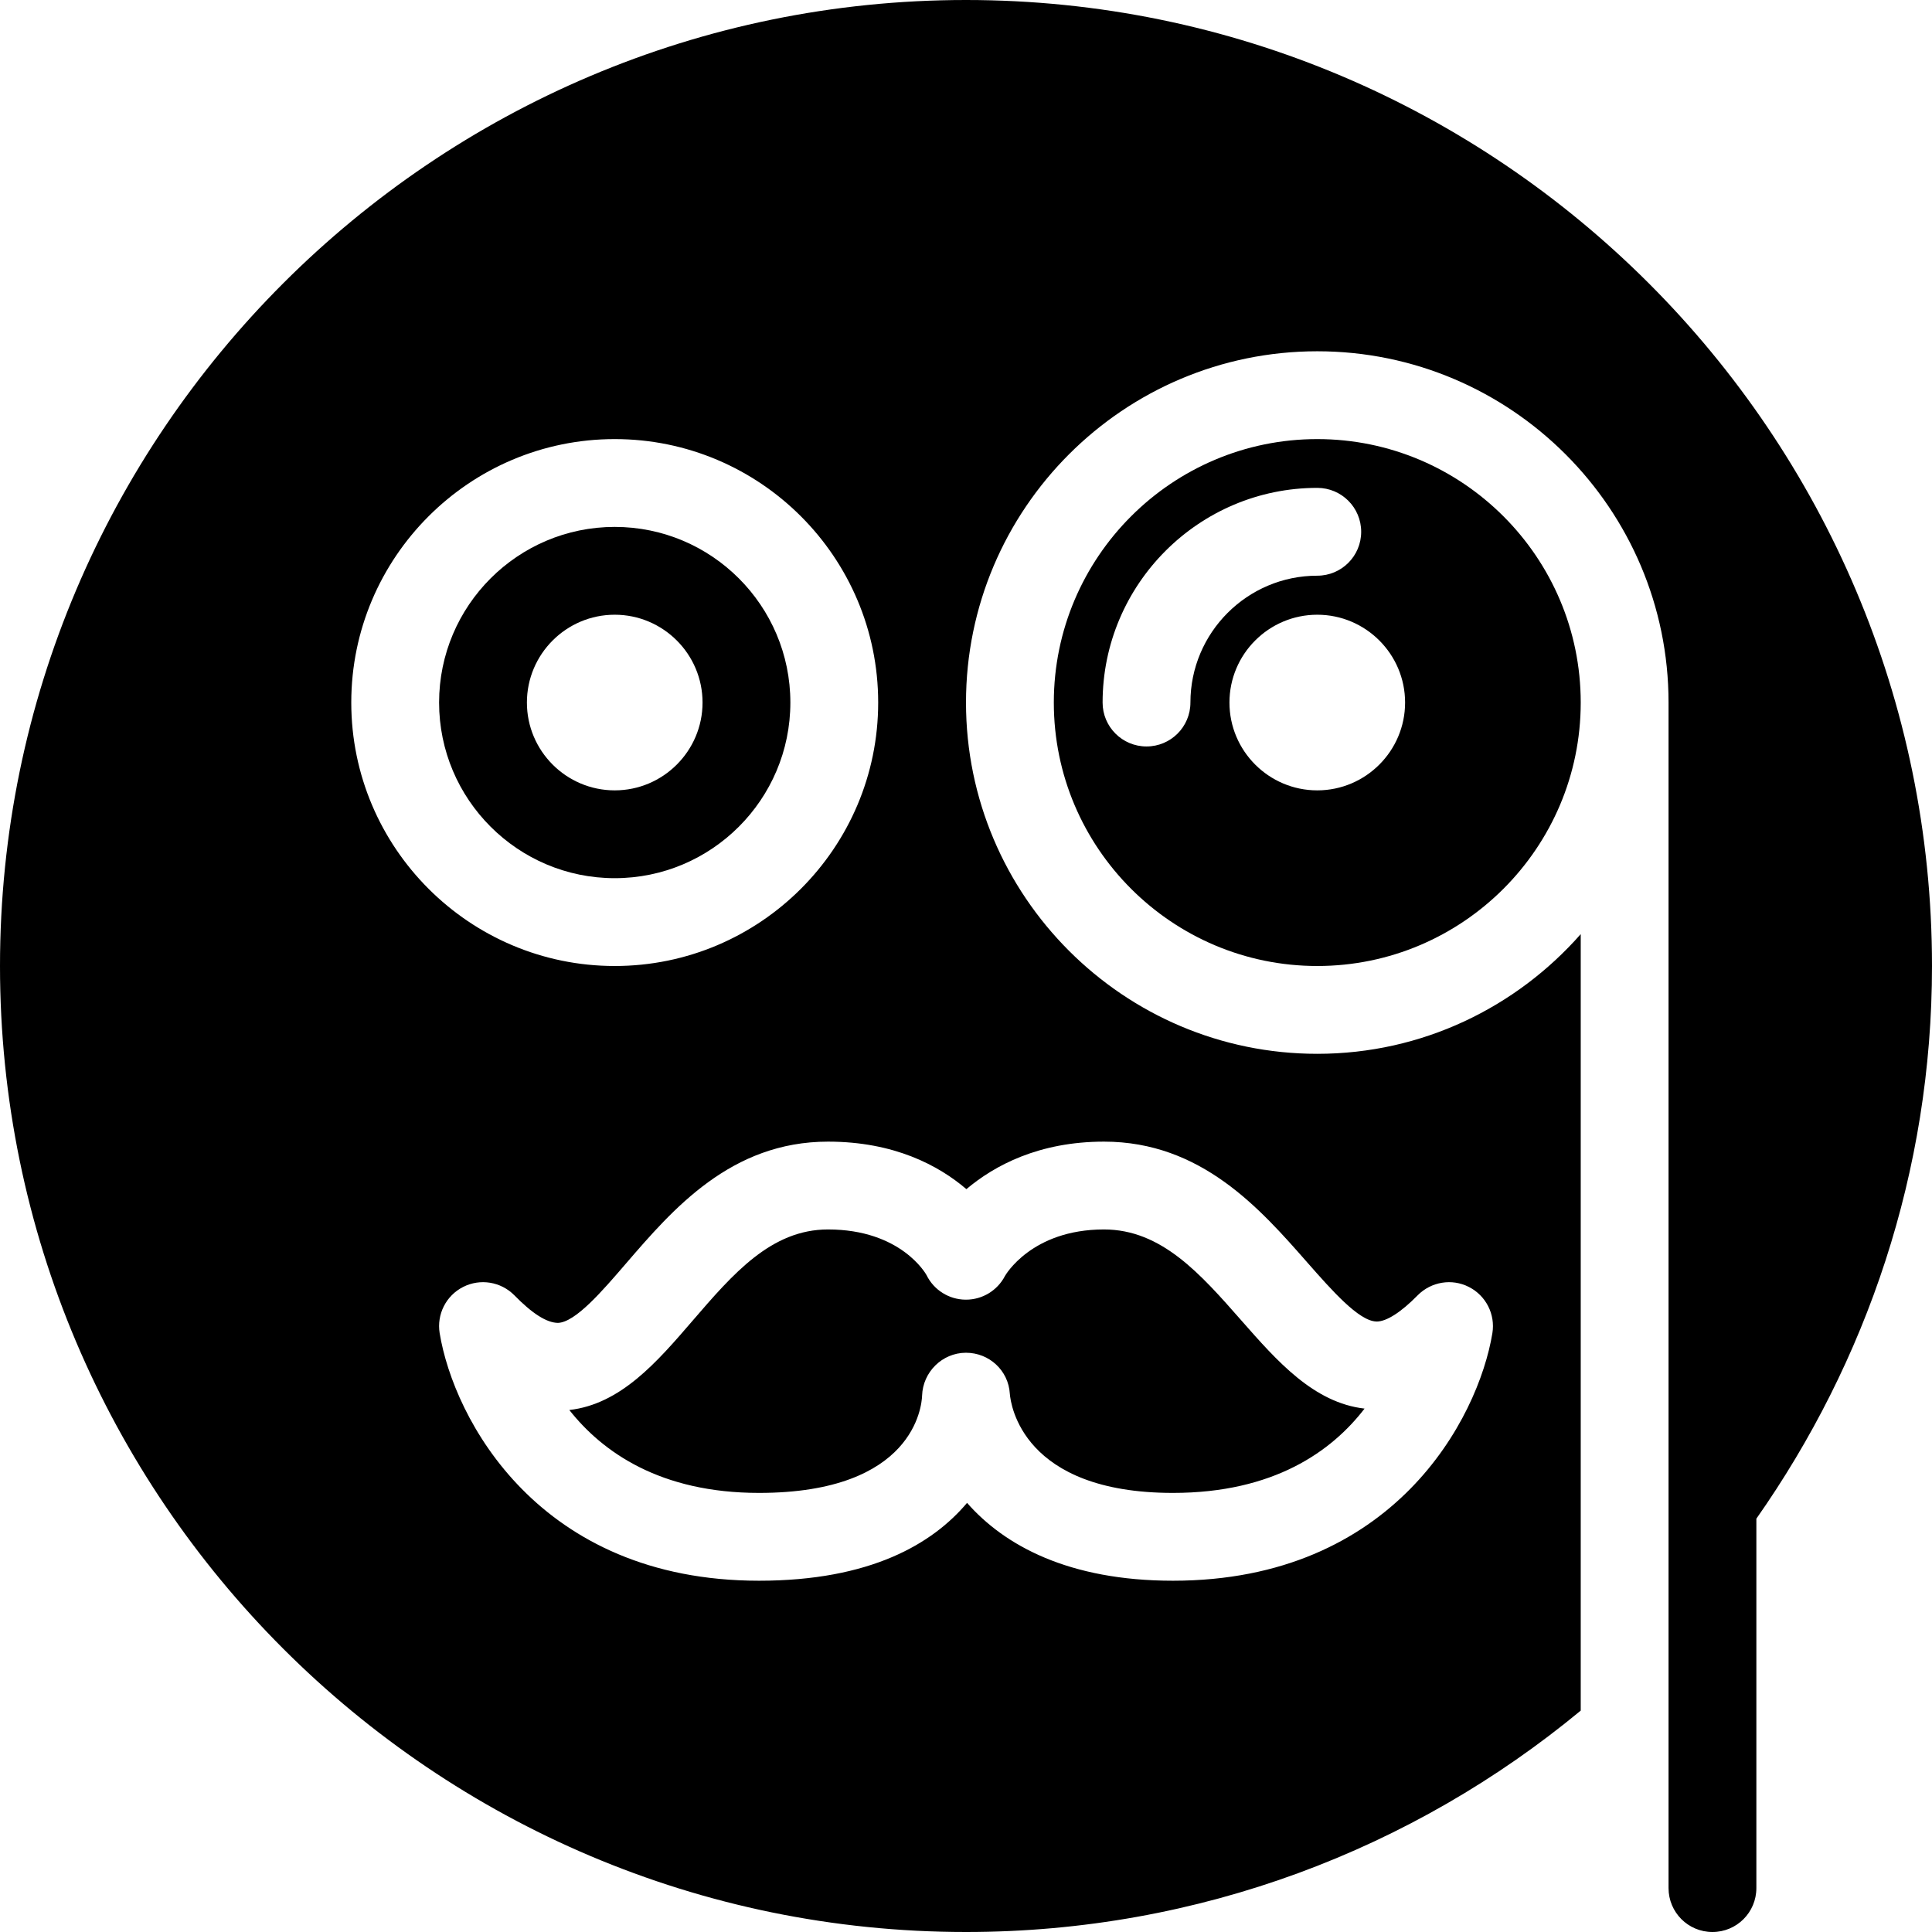 <?xml version="1.0" encoding="UTF-8" standalone="no"?>
<svg width="44px" height="44px" viewBox="0 0 44 44" version="1.1" xmlns="http://www.w3.org/2000/svg" xmlns:xlink="http://www.w3.org/1999/xlink">
    <!-- Generator: Sketch 3.7.2 (28276) - http://www.bohemiancoding.com/sketch -->
    <title>emo-posh</title>
    <desc>Created with Sketch.</desc>
    <defs></defs>
    <g id="44px-Glyph" stroke="none" stroke-width="1" fill="none" fill-rule="evenodd">
        <g id="emo-posh" fill="#000000">
            <path d="M22.009,27.082 C22.648,26.543 23.659,26 25.143,26 C27.357,26 28.699,27.528 29.777,28.757 C30.325,29.379 30.944,30.085 31.343,30.096 C31.346,30.097 31.35,30.097 31.353,30.097 C31.577,30.097 31.908,29.885 32.286,29.5 C32.594,29.189 33.066,29.112 33.452,29.309 C33.841,29.506 34.058,29.932 33.988,30.362 C33.667,32.311 31.736,36 26.714,36 C24.335,36 22.872,35.194 22.024,34.227 C21.239,35.158 19.828,36 17.286,36 C12.264,36 10.333,32.311 10.013,30.362 C9.943,29.932 10.159,29.506 10.548,29.309 C10.937,29.112 11.407,29.189 11.714,29.499 C12.118,29.912 12.446,30.124 12.706,30.128 C13.105,30.115 13.716,29.404 14.256,28.776 C15.321,27.54 16.646,26 18.858,26 C20.363,26 21.375,26.541 22.009,27.082 M8,16 C8,12.691 10.692,10 14,10 C17.309,10 20,12.691 20,16 C20,19.309 17.309,22 14,22 C10.692,22 8,19.309 8,16 M44,22 C44,9.869 34.131,0 22,0 C9.869,0 -0,9.869 -0,22 C-0,34.131 9.869,44 22,44 C27.314,44 32.194,42.106 36,38.958 L36,21.274 C34.533,22.941 32.39,24 30,24 C25.589,24 22,20.411 22,16 C22,11.589 25.589,8 30,8 C34.411,8 38,11.589 38,16 L38,37.076 L38,43 C38,43.553 38.447,44 39,44 C39.553,44 40,43.553 40,43 L40,34.587 C42.507,31.016 44,26.685 44,22" id="Fill-22"></path>
            <path d="M28.275,30.077 C27.337,29.009 26.451,28 25.142,28 C23.487,28 22.891,29.052 22.886,29.062 C22.713,29.392 22.372,29.599 22,29.599 L21.988,29.599 C21.611,29.595 21.268,29.379 21.102,29.041 C21.088,29.014 20.519,28 18.857,28 C17.563,28 16.693,29.011 15.771,30.081 C14.967,31.015 14.138,31.979 12.966,32.112 C13.723,33.071 15.037,34 17.286,34 C20.823,34 20.992,32.011 21,31.784 C21.018,31.247 21.457,30.812 21.993,30.808 L22,30.808 C22.529,30.808 22.967,31.213 22.998,31.741 C23.017,31.982 23.282,34 26.713,34 C29.012,34 30.33,33.051 31.077,32.08 C29.918,31.947 29.084,30.997 28.275,30.077" id="Fill-24"></path>
            <path d="M12,16 C12,14.897 12.897,14 14,14 C15.102,14 16,14.897 16,16 C16,17.102 15.102,18 14,18 C12.897,18 12,17.102 12,16 M18,16 C18,13.794 16.206,12 14,12 C11.794,12 10,13.794 10,16 C10,18.206 11.794,20 14,20 C16.206,20 18,18.206 18,16" id="Fill-26"></path>
            <path d="M30,18 C28.897,18 28,17.102 28,16 C28,14.897 28.897,14 30,14 C31.102,14 32,14.897 32,16 C32,17.102 31.102,18 30,18 M27.111,16 C27.111,16.553 26.664,17 26.111,17 C25.559,17 25.111,16.553 25.111,16 C25.111,13.305 27.305,11.111 30,11.111 C30.553,11.111 31,11.559 31,12.111 C31,12.664 30.553,13.111 30,13.111 C28.407,13.111 27.111,14.407 27.111,16 M30,10 C26.691,10 24,12.691 24,16 C24,19.309 26.691,22 30,22 C33.309,22 36,19.309 36,16 C36,12.691 33.309,10 30,10" id="Fill-28"></path>
        </g>
    </g>
</svg>
